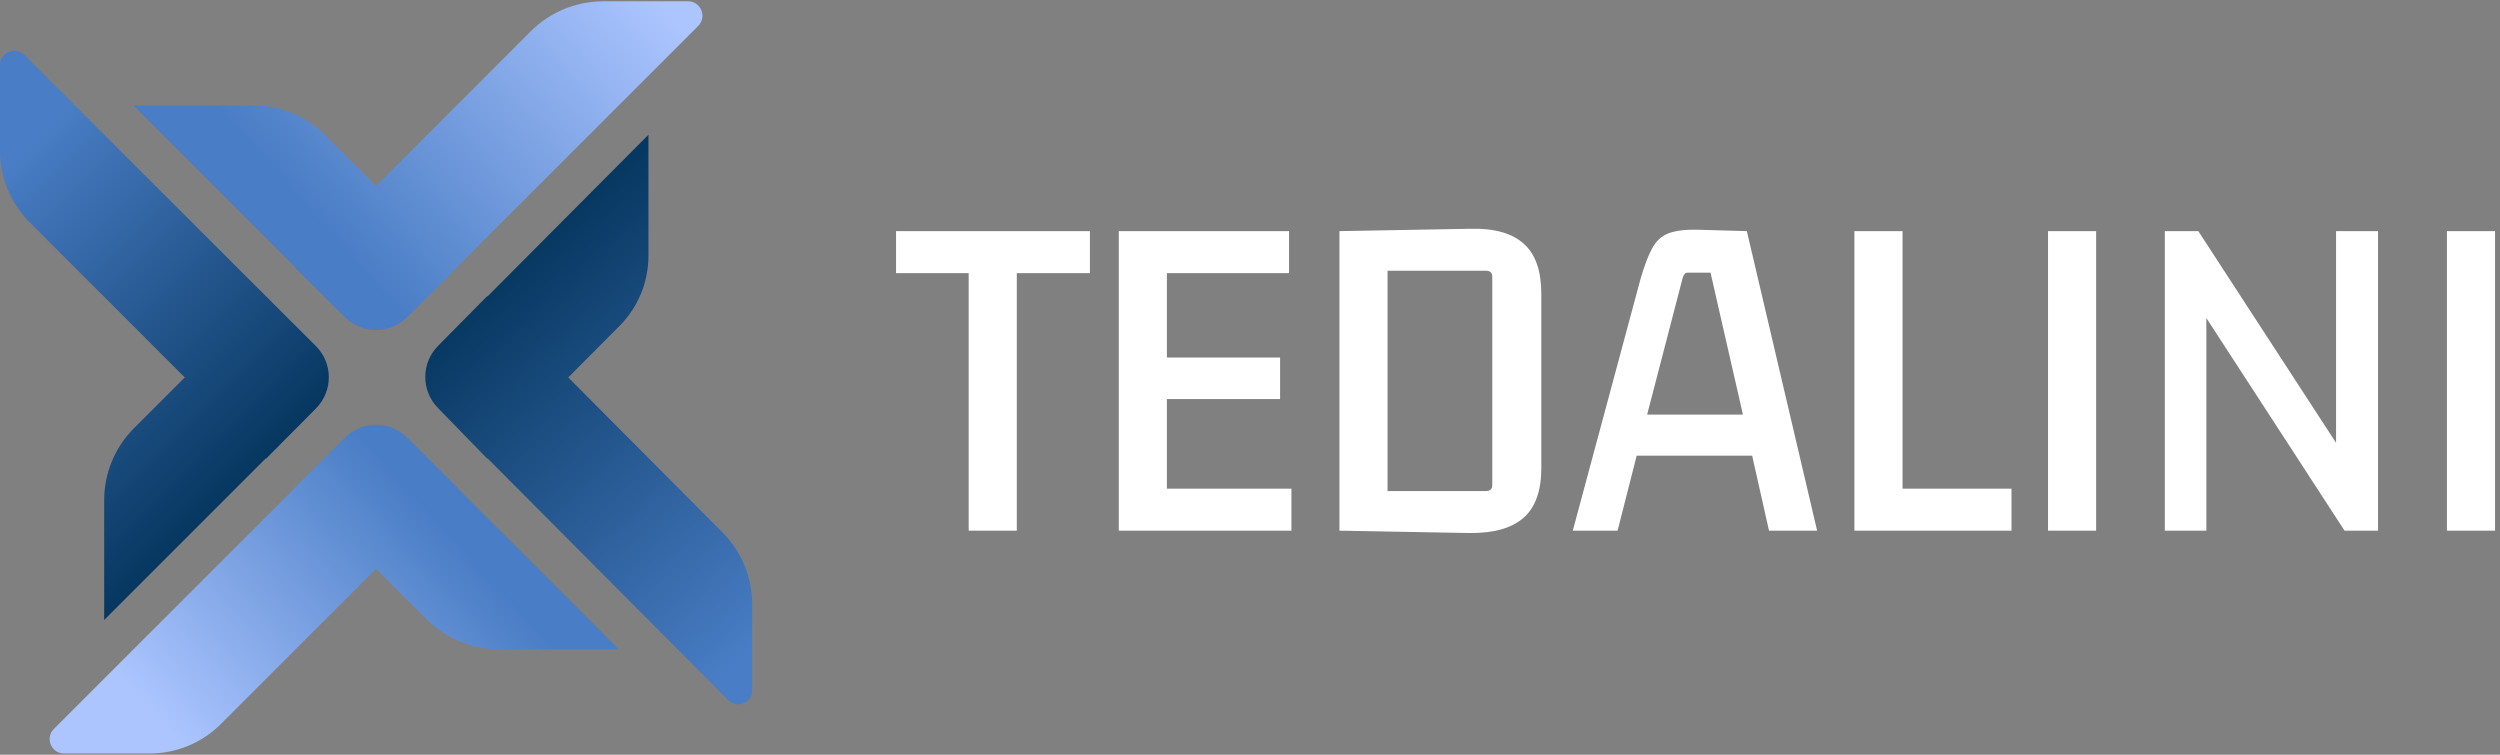 <svg xmlns="http://www.w3.org/2000/svg" width="106" height="32" viewBox="0 0 106 32" fill="none">
  <rect x="0" y="0" width="106" height="32" fill="#808080" stroke="none"/>
  <path d="M19.392 20.668L17.267 18.556C16.535 17.83 15.355 17.83 14.626 18.556L12.879 20.291L12.511 20.681L2.284 30.908C1.9 31.291 2.173 31.948 2.715 31.948H6.349C7.481 31.948 8.566 31.498 9.365 30.698L15.948 24.115L18.085 26.253C18.904 27.071 20.014 27.531 21.171 27.531H26.232L19.383 20.681L19.392 20.668Z" fill="url(#paint0_linear_560_15451)"/>
  <path d="M12.497 11.338L14.625 13.449C15.354 14.176 16.534 14.176 17.263 13.449L19.011 11.715L19.378 11.325L29.605 1.098C29.989 0.714 29.716 0.055 29.174 0.055H25.581C24.427 0.055 23.317 0.514 22.502 1.329L15.944 7.887L13.778 5.721C12.979 4.922 11.895 4.472 10.766 4.472H5.66L12.51 11.322L12.497 11.338Z" fill="url(#paint1_linear_560_15451)"/>
  <path d="M7.833 16.003L5.683 18.153C4.874 18.962 4.417 20.062 4.417 21.207V26.287L11.267 19.437L11.28 19.45L13.398 17.316C14.124 16.583 14.124 15.4 13.392 14.671L1.034 2.332C0.653 1.952 0 2.221 0 2.76V6.372C0 7.533 0.45 8.621 1.272 9.442L7.833 16.003Z" fill="url(#paint2_linear_560_15451)"/>
  <path d="M30.636 22.577L24.094 16.003L26.267 13.821C27.053 13.032 27.494 11.96 27.494 10.847V5.713L20.673 12.566L20.66 12.553L18.573 14.665C17.854 15.391 17.851 16.561 18.564 17.294L20.663 19.45L20.676 19.437L30.881 29.69C31.255 30.064 31.892 29.801 31.892 29.271V25.615C31.889 24.467 31.442 23.389 30.636 22.577Z" fill="url(#paint3_linear_560_15451)"/>
  <path d="M43.112 22.5H41.072V11.26L41.392 11.58H37.992V9.8H46.212V11.58H42.812L43.112 11.26V22.5ZM54.756 22.5H47.436V9.8H54.656V11.58H49.156L49.476 11.26V15.48L49.156 15.16H54.276V16.92H49.156L49.476 16.62V21.04L49.156 20.72H54.756V22.5ZM63.012 11.48H58.832V20.82H63.012C63.185 20.82 63.272 20.733 63.272 20.56V11.74C63.272 11.567 63.185 11.48 63.012 11.48ZM56.792 22.5V9.8L62.332 9.7C63.358 9.673 64.118 9.887 64.612 10.34C65.105 10.78 65.352 11.487 65.352 12.46V19.84C65.352 20.813 65.098 21.52 64.592 21.96C64.085 22.4 63.318 22.613 62.292 22.6L56.792 22.5ZM77.046 22.5H75.006L74.246 19.12L74.486 19.32H69.206L69.446 19.12L68.586 22.5H66.686L69.566 11.8C69.726 11.253 69.886 10.833 70.046 10.54C70.206 10.233 70.433 10.02 70.726 9.9C71.032 9.78 71.453 9.727 71.986 9.74L74.066 9.8L77.046 22.5ZM71.346 11.78L69.786 17.78L69.626 17.58H74.106L73.946 17.78L72.526 11.56H71.586C71.506 11.56 71.453 11.58 71.426 11.62C71.399 11.647 71.373 11.7 71.346 11.78ZM85.287 20.72V22.5H78.627V9.8H80.668V21.06L80.328 20.72H85.287ZM88.876 22.5H86.836V9.8H88.876V22.5ZM99.049 19.5V9.8H100.829V22.5H99.409L93.169 12.9L93.549 12.78V22.5H91.789V9.8H93.209L99.429 19.36L99.049 19.5ZM105.79 22.5H103.75V9.8H105.79V22.5Z" fill="white"/>
  <defs>
    <linearGradient id="paint0_linear_560_15451" x1="9.263" y1="33.274" x2="19.903" y2="23.521" gradientUnits="userSpaceOnUse">
      <stop stop-color="#ACC5FF"/>
      <stop offset="1" stop-color="#497DC5"/>
    </linearGradient>
    <linearGradient id="paint1_linear_560_15451" x1="25.093" y1="-3.082" x2="12.384" y2="8.149" gradientUnits="userSpaceOnUse">
      <stop stop-color="#ACC5FF"/>
      <stop offset="1" stop-color="#497DC5"/>
    </linearGradient>
    <linearGradient id="paint2_linear_560_15451" x1="9.738" y1="21.311" x2="-2.084" y2="9.489" gradientUnits="userSpaceOnUse">
      <stop stop-color="#05365F"/>
      <stop offset="1" stop-color="#497DC5"/>
    </linearGradient>
    <linearGradient id="paint3_linear_560_15451" x1="21.968" y1="10.361" x2="35.12" y2="24.548" gradientUnits="userSpaceOnUse">
      <stop stop-color="#05365F"/>
      <stop offset="1" stop-color="#497DC5"/>
    </linearGradient>
  </defs>
</svg>
